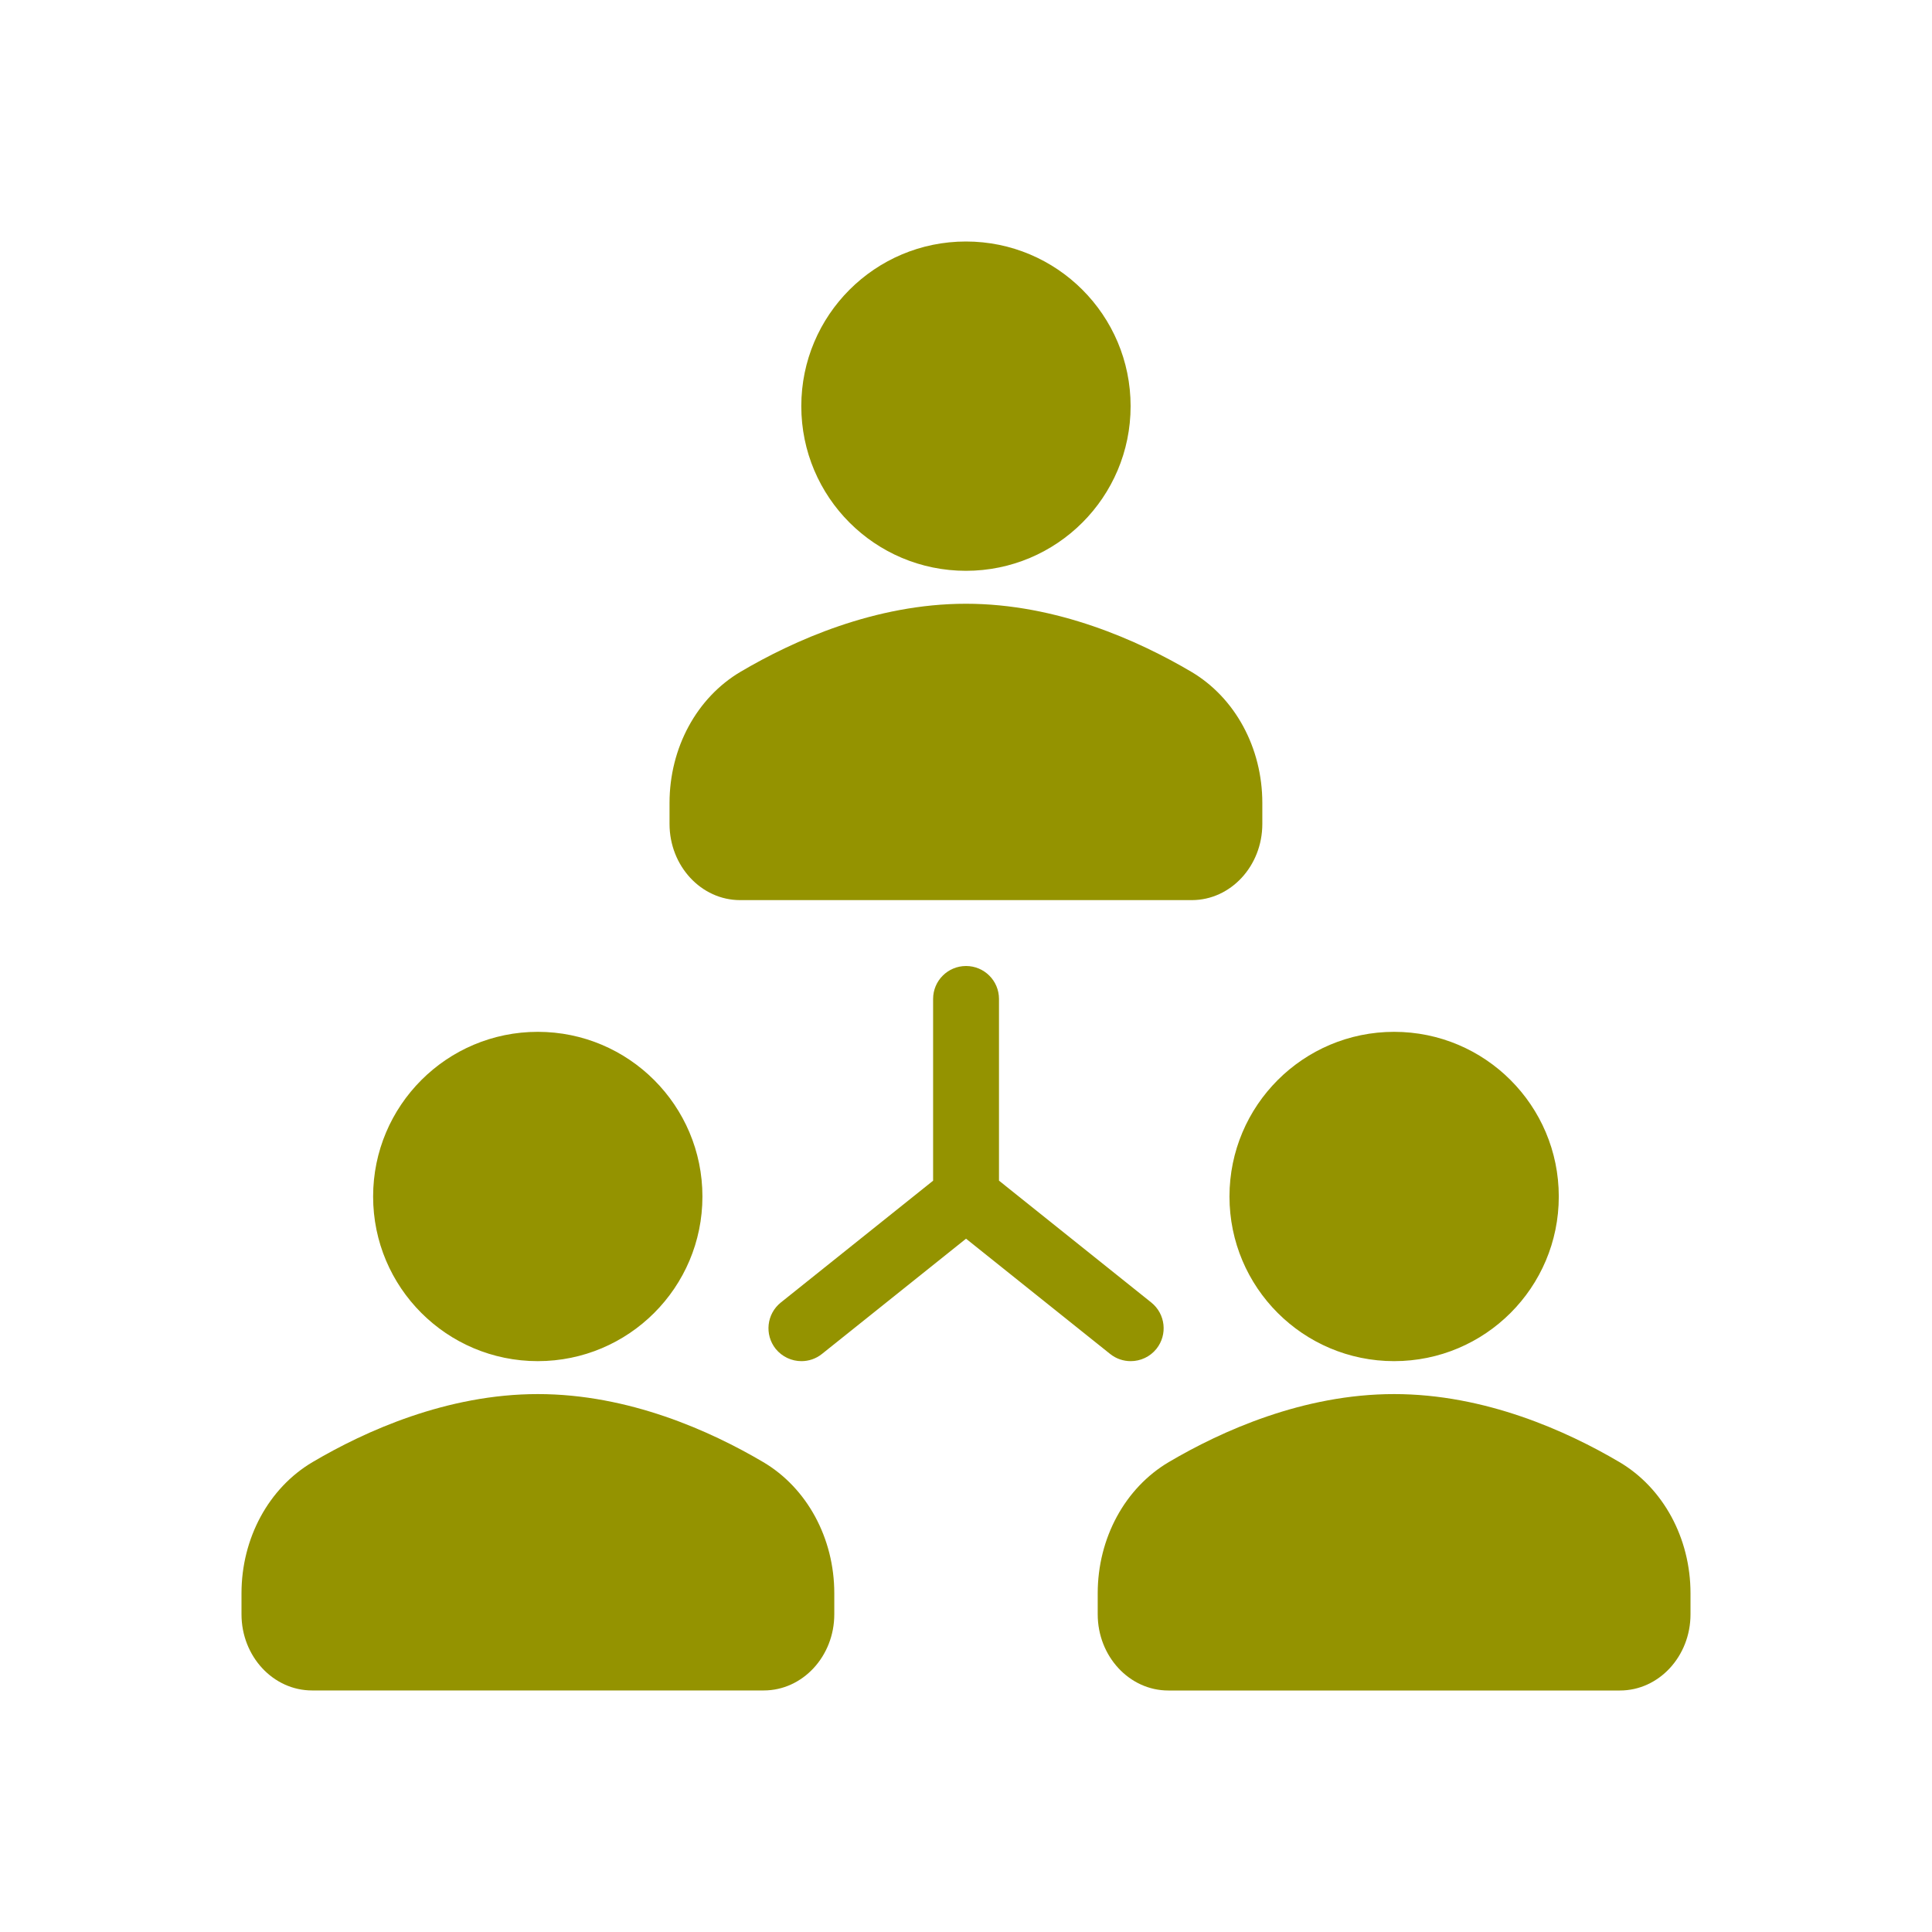 <svg width="40" height="40" viewBox="0 0 40 40" fill="none" xmlns="http://www.w3.org/2000/svg">
<path fill-rule="evenodd" clip-rule="evenodd" d="M19.999 11.818C21.881 11.818 23.408 10.292 23.408 8.409C23.408 6.526 21.881 5 19.999 5C18.116 5 16.59 6.526 16.59 8.409C16.59 10.292 18.116 11.818 19.999 11.818ZM15.323 18.636H24.674C25.48 18.636 26.135 17.929 26.135 17.059V16.623C26.135 15.483 25.571 14.443 24.662 13.907C23.573 13.265 21.881 12.5 19.999 12.5C18.116 12.5 16.424 13.265 15.335 13.907C14.426 14.443 13.862 15.483 13.862 16.623V17.059C13.862 17.929 14.518 18.636 15.323 18.636ZM14.543 24.773C14.543 26.655 13.016 28.181 11.134 28.181C9.251 28.181 7.725 26.655 7.725 24.773C7.725 22.89 9.251 21.363 11.134 21.363C13.016 21.363 14.543 22.89 14.543 24.773ZM15.8 30.27C14.711 29.628 13.019 28.863 11.136 28.863C9.254 28.863 7.561 29.628 6.473 30.27C5.564 30.806 5 31.847 5 32.986V33.423C5 34.292 5.655 34.999 6.461 34.999H15.812C16.617 34.999 17.273 34.292 17.273 33.423V32.986C17.273 31.847 16.709 30.806 15.8 30.27ZM32.273 24.773C32.273 26.655 30.747 28.181 28.864 28.181C26.981 28.181 25.455 26.655 25.455 24.773C25.455 22.89 26.981 21.363 28.864 21.363C30.747 21.363 32.273 22.89 32.273 24.773ZM33.527 30.27C32.438 29.628 30.746 28.863 28.864 28.863C26.981 28.863 25.289 29.628 24.2 30.27C23.291 30.806 22.727 31.847 22.727 32.986V33.423C22.727 34.292 23.383 35 24.188 35H33.539C34.345 35 35 34.292 35 33.423V32.986C35 31.847 34.436 30.806 33.527 30.27ZM23.943 27.926C23.808 28.094 23.61 28.181 23.41 28.181C23.26 28.181 23.11 28.133 22.984 28.032L20.001 25.646L17.018 28.032C16.892 28.133 16.742 28.181 16.593 28.181C16.392 28.181 16.195 28.093 16.059 27.926C15.825 27.631 15.872 27.203 16.166 26.967L19.319 24.445V20.681C19.319 20.305 19.624 20 20.001 20C20.378 20 20.683 20.305 20.683 20.682V24.444L23.836 26.967C24.13 27.203 24.178 27.631 23.943 27.926Z" fill="#949300"/>
</svg>
